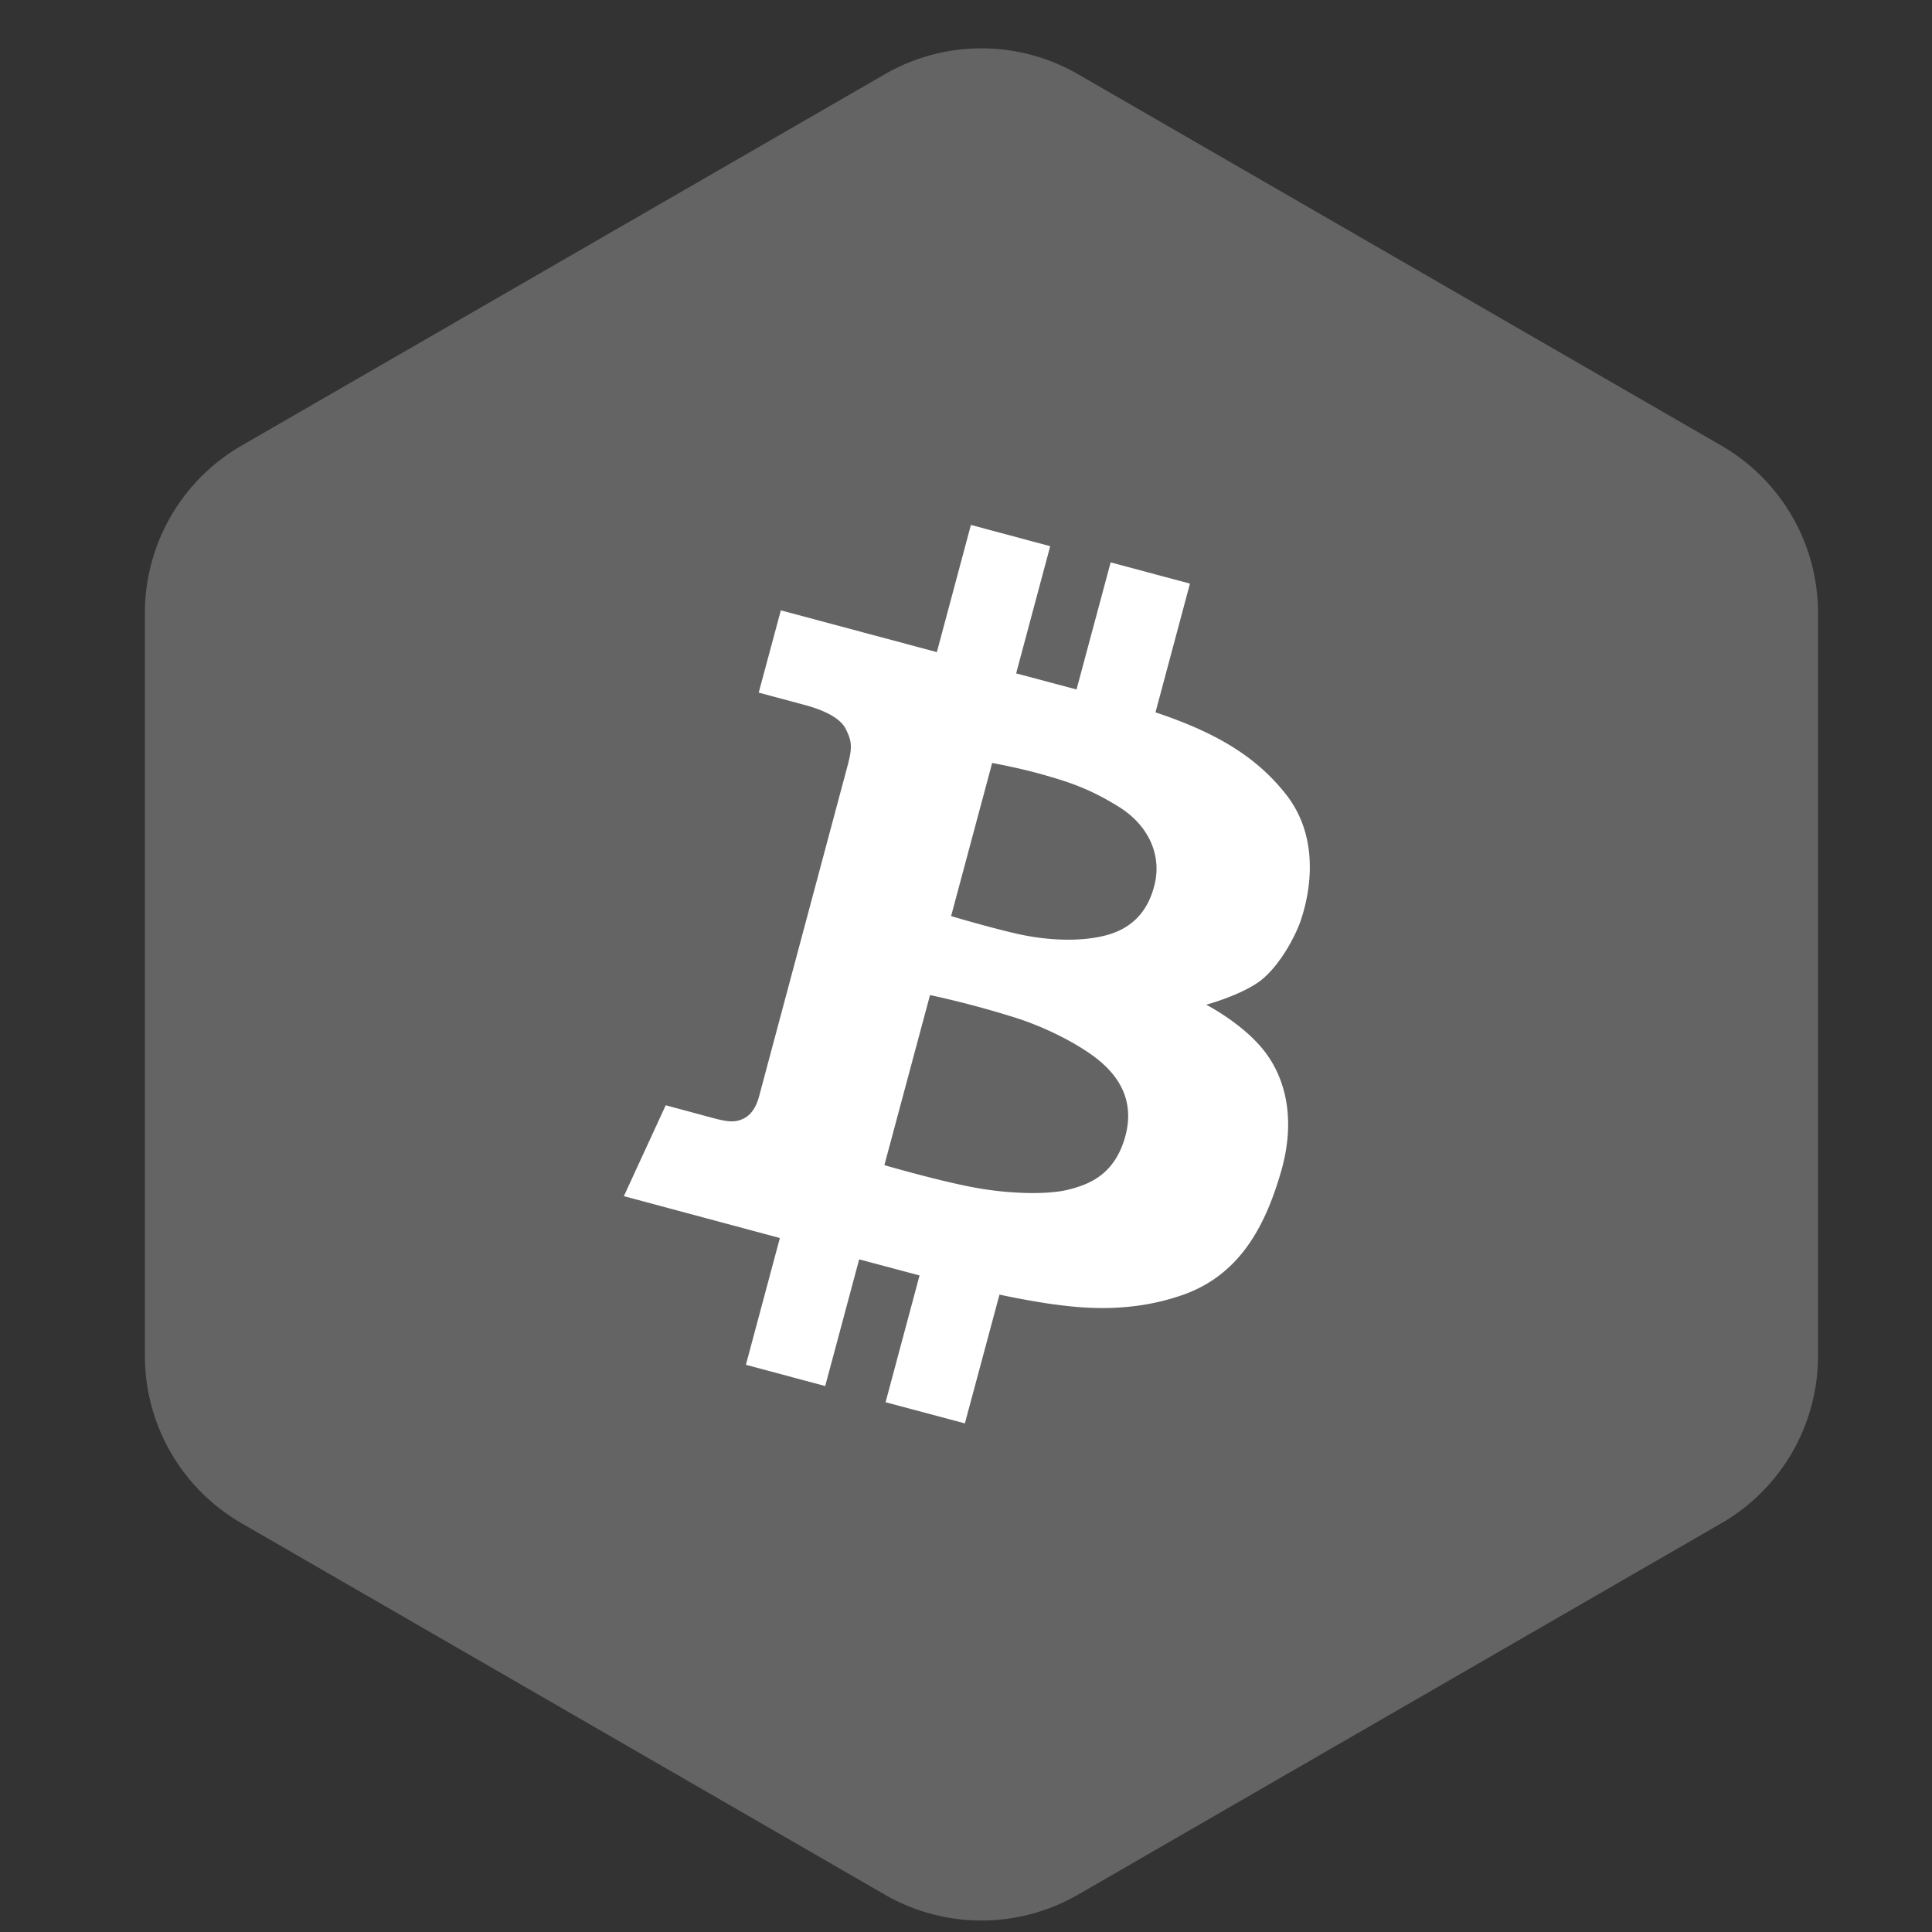 <svg width="24" height="24" fill="none" xmlns="http://www.w3.org/2000/svg"><rect width="100%" height="100%" fill="#333333" stroke="none"/><path d="M13.392.922l7.992 4.614a2.4 2.4 0 011.2 2.078v9.23a2.4 2.4 0 01-1.2 2.078l-7.992 4.614a2.4 2.4 0 01-2.4 0L3 18.922a2.4 2.4 0 01-1.2-2.079V7.614A2.4 2.4 0 013 5.536L10.992.922a2.4 2.4 0 012.4 0z" fill="#fff" fill-opacity=".24"/><path fill-rule="evenodd" clip-rule="evenodd" d="M14.711 16.079c-.687.248-1.325.163-1.627.123l-.024-.003a10.19 10.19 0 01-.644-.117l-.43 1.6-.985-.263.422-1.575-.75-.2-.422 1.574-.985-.264.422-1.575-1.938-.52.52-1.129.589.159c.198.053.285.056.39 0 .103-.056.153-.17.18-.267l1.091-4.077c.07-.255.067-.33-.015-.492-.083-.163-.354-.255-.51-.296l-.57-.153.275-1.022 1.938.519.423-1.58.985.264-.423 1.58.75.2.424-1.579.985.264-.428 1.599c.722.242 1.231.528 1.614 1.01.495.62.25 1.403.186 1.588-.065.185-.245.527-.473.717-.229.19-.697.317-.697.317s.451.23.72.573c.268.343.397.856.208 1.506-.189.65-.496 1.263-1.2 1.519zm-2.045-3.42a11.89 11.89 0 00-1.113-.298l-.567 2.113s.65.189 1.097.274c.445.085.926.095 1.185.031.258-.064.582-.185.712-.668.13-.483-.138-.772-.298-.913-.16-.142-.536-.376-1.016-.539zm1.053-1.035c-.317.078-.721.058-1.084-.024-.363-.083-.82-.22-.82-.22l.51-1.902s.32.057.628.144c.307.087.576.17.948.402.372.233.53.602.442.963-.087.361-.307.559-.624.637z" fill="#fff"/></svg>
